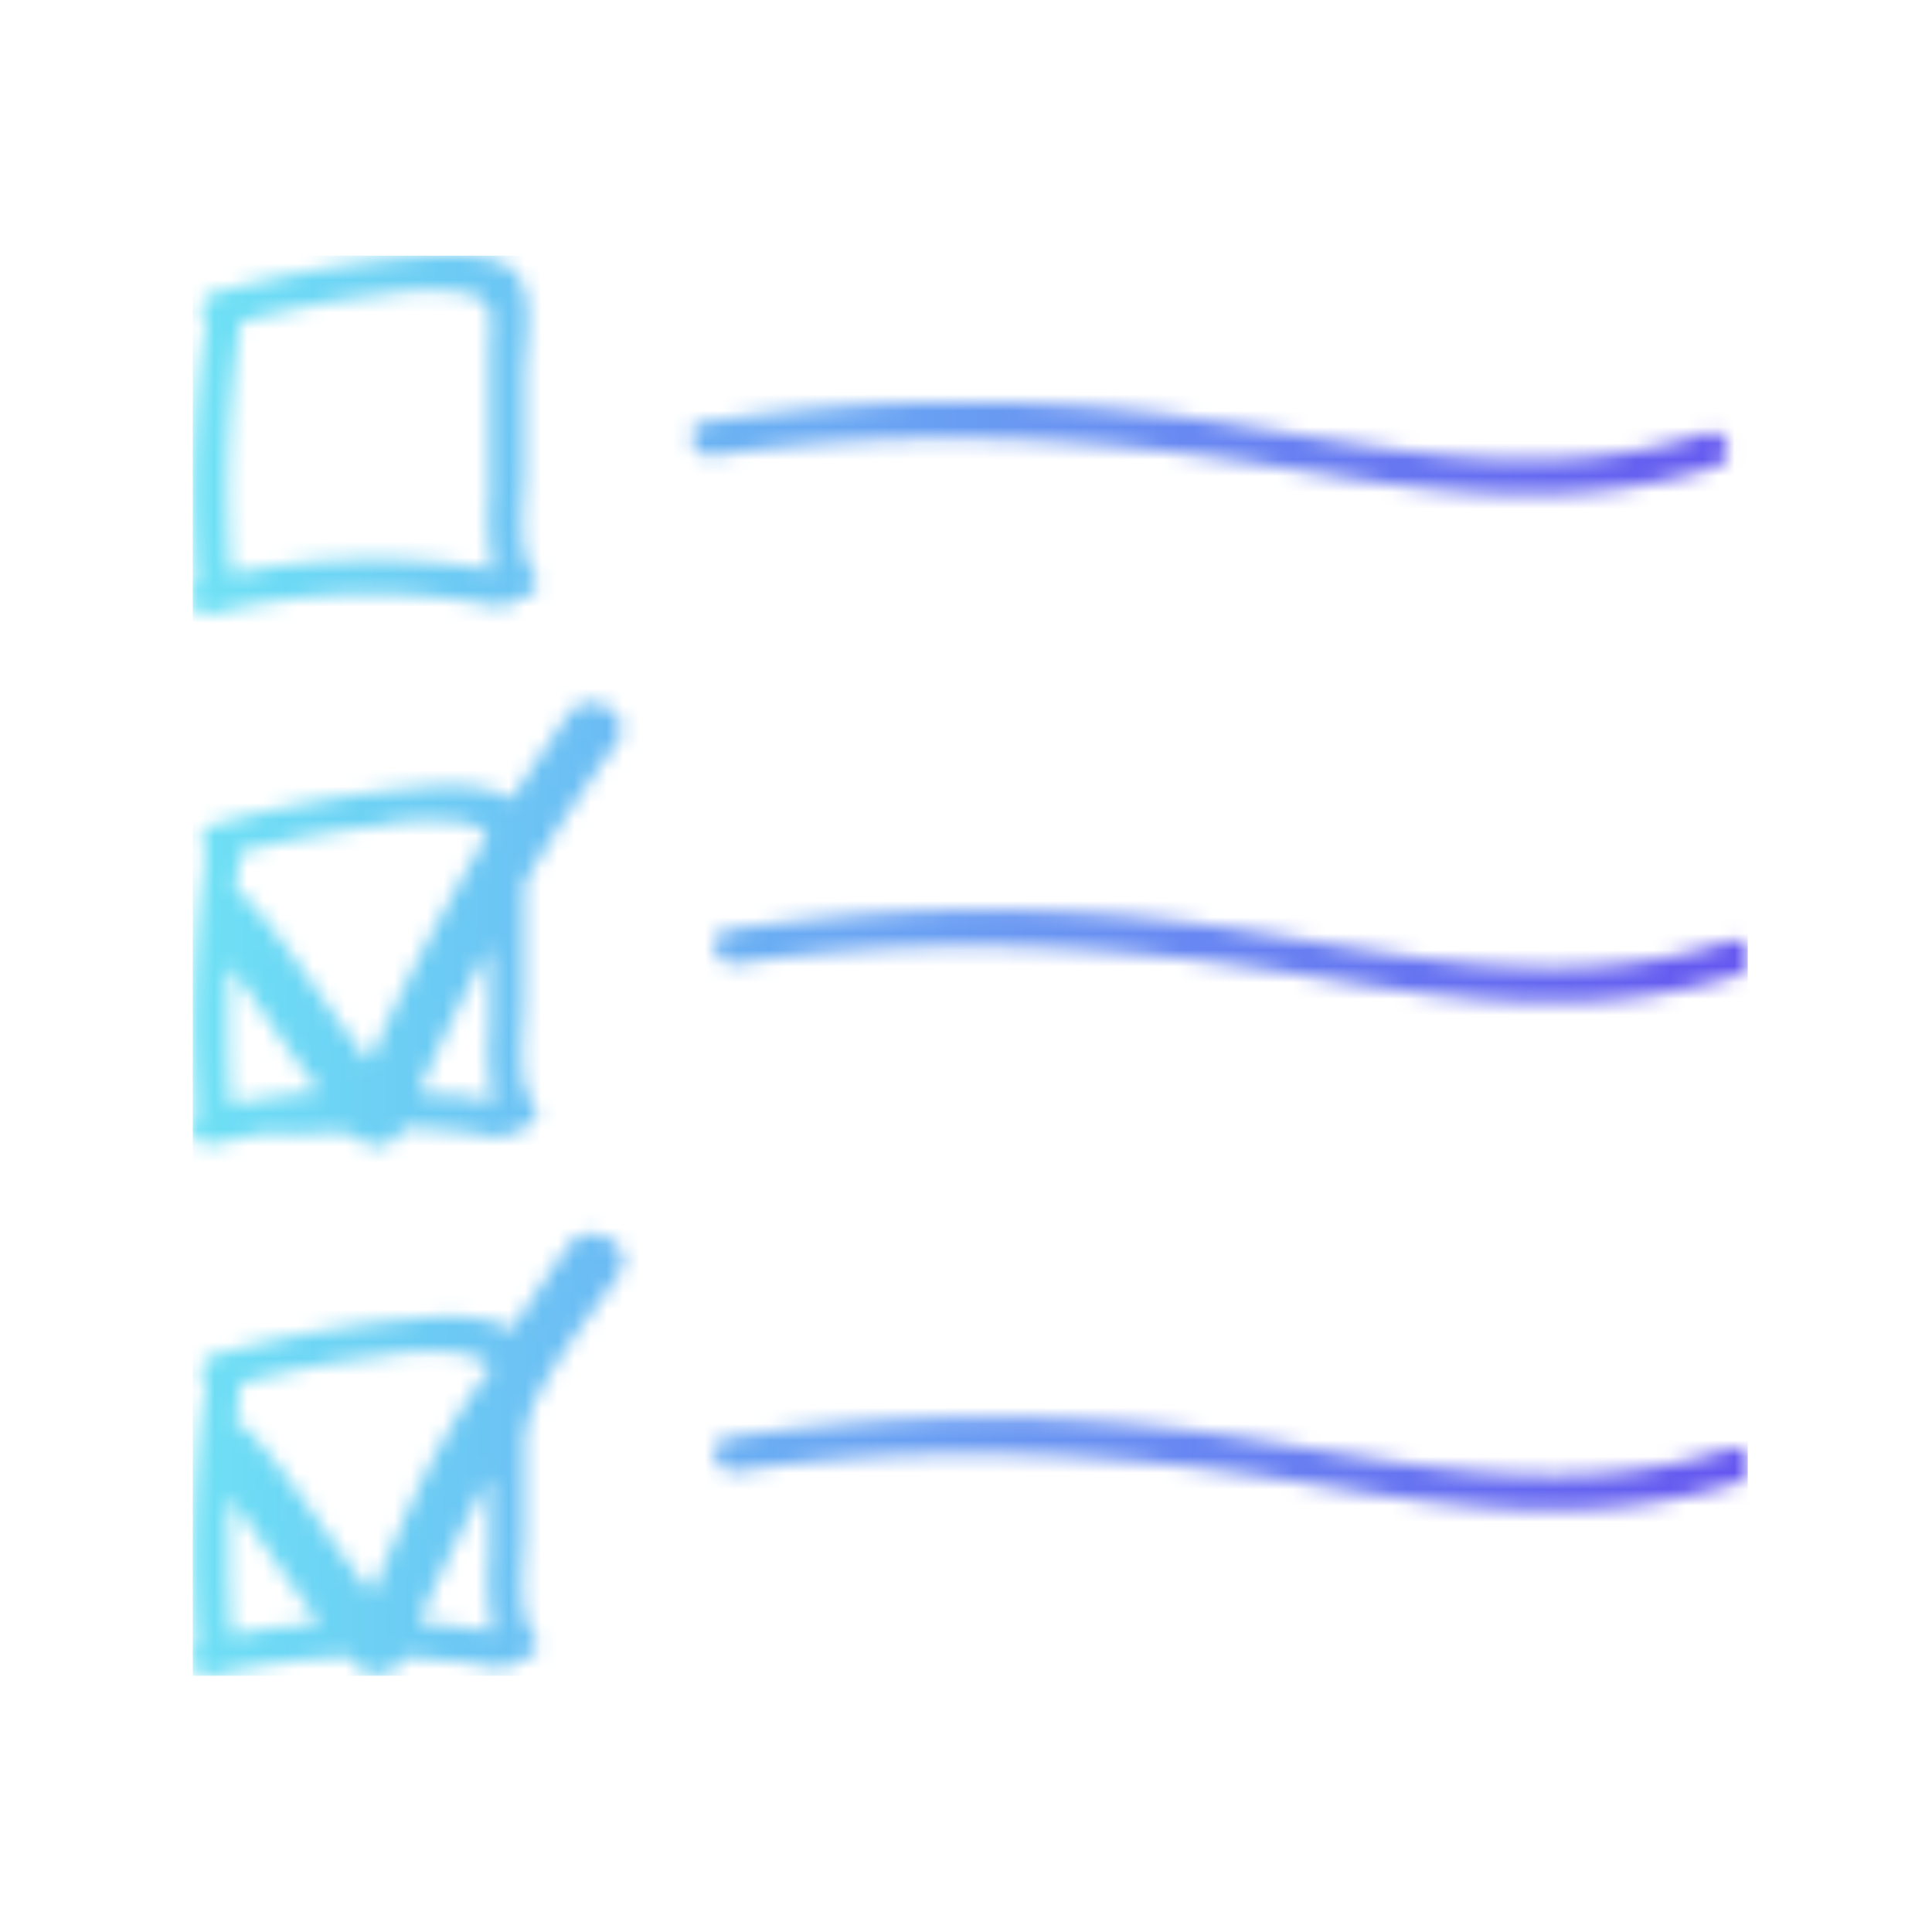 <svg xmlns="http://www.w3.org/2000/svg" version="1.1" xmlns:xlink="http://www.w3.org/1999/xlink" xmlns:svgjs="http://svgjs.dev/svgjs" width="128" height="128" viewBox="0 0 128 128"><g transform="matrix(0.805,0,0,0.805,12.761,16.887)"><svg viewBox="0 0 95 87" data-background-color="#111111" preserveAspectRatio="xMidYMid meet" height="117" width="128" xmlns="http://www.w3.org/2000/svg" xmlns:xlink="http://www.w3.org/1999/xlink"><g id="tight-bounds" transform="matrix(1,0,0,1,-0.24,0.036)"><svg viewBox="0 0 95.481 86.929" height="86.929" width="95.481"><g><svg viewBox="0 0 95.481 86.929" height="86.929" width="95.481"><g><svg viewBox="0 0 95.481 86.929" height="86.929" width="95.481"><g id="textblocktransform"><svg viewBox="0 0 95.481 86.929" height="86.929" width="95.481" id="textblock"><g><svg viewBox="0 0 95.481 86.929" height="86.929" width="95.481"><g><svg viewBox="0 0 95.481 86.929" height="86.929" width="95.481"><g><svg xmlns="http://www.w3.org/2000/svg" data-name="list 3 tick copy" viewBox="8.1 12.733 82.248 74.881" x="0" y="0" height="86.929" width="95.481" class="icon-icon-0" data-fill-palette-color="accent" id="icon-0"></svg></g></svg></g></svg></g></svg></g></svg></g></svg></g><defs></defs><mask id="26ea54f6-1989-47f3-b192-d8d6d9e7cd79"><g id="SvgjsG1263"><svg viewBox="0 0 95.481 86.929" height="86.929" width="95.481"><g><svg viewBox="0 0 95.481 86.929" height="86.929" width="95.481"><g><svg viewBox="0 0 95.481 86.929" height="86.929" width="95.481"><g id="SvgjsG1262"><svg viewBox="0 0 95.481 86.929" height="86.929" width="95.481" id="SvgjsSvg1261"><g><svg viewBox="0 0 95.481 86.929" height="86.929" width="95.481"><g><svg viewBox="0 0 95.481 86.929" height="86.929" width="95.481"><g><svg xmlns="http://www.w3.org/2000/svg" data-name="list 3 tick copy" viewBox="8.1 12.733 82.248 74.881" x="0" y="0" height="86.929" width="95.481" class="icon-icon-0" data-fill-palette-color="accent" id="SvgjsSvg1260"><path d="M28 37c-1 1.46-2 2.94-3 4.44h0c-1.48-1.17-4.9-0.64-6.55-0.48a60.44 60.44 0 0 0-9.1 1.78 0.88 0.88 0 0 0-0.39 1.48A61 61 0 0 0 8.45 58a0.93 0.93 0 0 0 0.84 1.59q0.91-0.22 1.81-0.4c0.55-0.11 1.1-0.2 1.65-0.27 0 0 0.09 0.19 0.14 0.19a25.71 25.71 0 0 1 3.59-0.1h0a0.71 0.71 0 0 1 0.45 0.27 1.5 1.5 0 0 0 2.39-0.56c0.76 0 1.53 0.05 2.29 0.14 0.1 0 0.2 0 0.3 0 0.79 0.1 1.57 0.2 2.36 0.35a0.91 0.91 0 0 0 1-0.43c0.7 0.08 1.44-0.6 0.92-1.31-0.95-1.29-0.48-3.86-0.48-5.36V47c0-0.18 0-0.38 0-0.6s0-0.43 0.05-0.66Q28 42 30.55 38.48C31.68 36.91 29.08 35.41 28 37ZM22.21 57L21.58 57l-1.23-0.12-0.22 0q1.72-3.93 3.77-7.69v4.23a13.17 13.17 0 0 0 0.2 3.93C23.45 57.21 22.83 57.12 22.21 57Zm-9.1 0l-0.8 0.11c-0.69 0.1-1.37 0.22-2.06 0.36-0.07-1-0.12-2.06-0.14-3.08 0-0.13 0-0.25 0-0.38 0-1 0-1.92 0-2.88 0-0.19 0-0.37 0-0.56s0-0.28 0-0.42c1.71 2.15 3.13 4.49 4.83 6.64l-0.62 0.07Zm5.33-14.3a13.64 13.64 0 0 1 4.17-0.06 3 3 0 0 1 0.49 0.17l0.15 0.07 0.21 0.14 0.13 0.1a1.09 1.09 0 0 1 0.17 0.22 106.17 106.17 0 0 0-6.2 11.88c-2.25-2.73-4-5.85-6.36-8.48a1.38 1.38 0 0 0-0.7-0.43c0.08-0.71 0.16-1.42 0.26-2.13A51.5 51.5 0 0 1 18.43 42.75Z" fill="white"></path><path d="M9.29 31.62a34.42 34.42 0 0 1 15-0.4 0.91 0.91 0 0 0 1-0.42c0.7 0.08 1.44-0.6 0.92-1.3-0.95-1.29-0.48-3.86-0.48-5.36V19.06c0-1.47 0.68-4.4-0.63-5.56s-5-0.7-6.65-0.55a60.43 60.43 0 0 0-9.1 1.78 0.88 0.88 0 0 0-0.39 1.48A61 61 0 0 0 8.45 30 0.93 0.93 0 0 0 9.29 31.62Zm1.47-15.37a51.5 51.5 0 0 1 7.67-1.48 13.64 13.64 0 0 1 4.17-0.06c1.77 0.43 1.3 1.49 1.29 3.07l0 7.62a13.17 13.17 0 0 0 0.2 3.93 36.61 36.61 0 0 0-13.83 0.2A59.1 59.1 0 0 1 10.76 16.26Z" fill="white"></path><path d="M66.13 24c7.54 1.26 14.95 2.29 22.37-0.12 1.11-0.36 0.64-2.12-0.48-1.76-9.26 3-18.42 0.37-27.73-0.9a87.81 87.81 0 0 0-25.09 0.31c-1.16 0.17-0.67 1.93 0.48 1.76C46 21.76 55.87 22.3 66.13 24Z" fill="white"></path><path d="M61.5 48a87.81 87.81 0 0 0-25.09 0.31c-1.16 0.17-0.67 1.93 0.48 1.76 10.31-1.56 20.19-1 30.45 0.7 7.54 1.26 14.95 2.29 22.37-0.12 1.11-0.36 0.64-2.12-0.48-1.76C80 51.9 70.81 49.27 61.5 48Z" fill="white"></path><path d="M89.23 75.65c-9.26 3-18.42 0.37-27.73-0.9a87.81 87.81 0 0 0-25.09 0.31c-1.16 0.17-0.67 1.93 0.48 1.76 10.31-1.56 20.19-1 30.45 0.7 7.54 1.26 14.95 2.29 22.37-0.12C90.83 77 90.35 75.28 89.23 75.65Z" fill="white"></path><path d="M28 65c-1 1.45-2 2.92-3 4.42h0c-1.48-1.18-4.91-0.65-6.56-0.49a60.43 60.43 0 0 0-9.1 1.78 0.88 0.88 0 0 0-0.39 1.48A61 61 0 0 0 8.45 86a0.93 0.93 0 0 0 0.84 1.59q0.91-0.22 1.81-0.4c0.55-0.11 1.1-0.2 1.65-0.28l0.13 0a34.79 34.79 0 0 1 3.58-0.32c0.16 0.17 0.31 0.34 0.47 0.51a1.49 1.49 0 0 0 2.41-0.48c0.76 0 1.52 0.1 2.29 0.19l0.3 0c0.79 0.09 1.57 0.21 2.36 0.37a0.91 0.91 0 0 0 1-0.42c0.7 0.08 1.44-0.6 0.92-1.3-0.95-1.29-0.48-3.86-0.48-5.36V75c0-0.18 0.11-0.38 0.13-0.59s0.15-0.4 0.15-0.62h0c1-2.49 3-4.92 4.66-7.3C31.78 64.91 29.08 63.41 28 65ZM22.21 85l-0.64-0.07-1.22-0.12-0.22 0q1.72-3.92 3.75-7.66v4.2a13.17 13.17 0 0 0 0.2 3.93C23.45 85.18 22.83 85.09 22.21 85Zm-9.1 0l-0.82 0.11c-0.68 0.1-1.36 0.22-2 0.36-0.08-1.17-0.13-2.34-0.15-3.51 0-0.35 0-0.71 0-1.06 0-0.82 0-1.63 0-2.45 0-0.09 0-0.18 0-0.27 1.7 2.14 3.12 4.47 4.8 6.62l-0.64 0.07Zm5.32-14.3a13.64 13.64 0 0 1 4.17-0.06 3 3 0 0 1 0.5 0.17l0.14 0.07 0.22 0.14s0.2 0.06 0.24 0.1 0.3 0.15 0.3 0.23h0c-3 3.83-4.5 7.79-6.32 11.89-2.25-2.73-4-5.85-6.42-8.48a1.45 1.45 0 0 0-0.73-0.43c0.08-0.72 0.14-1.44 0.25-2.15A51.3 51.3 0 0 1 18.43 70.72Z" fill="white"></path></svg></g></svg></g></svg></g></svg></g></svg></g></svg></g><defs><mask></mask></defs></svg><rect width="95.481" height="86.929" fill="black" stroke="none" visibility="hidden"></rect></g></mask><linearGradient x1="0" x2="1" y1="0.578" y2="0.595" id="e637d427-00f3-4d8f-b67f-d2fa67ed3636"><stop stop-color="#6ee2f5" offset="0"></stop><stop stop-color="#6454f0" offset="1"></stop></linearGradient><rect width="95.481" height="86.929" fill="url(#e637d427-00f3-4d8f-b67f-d2fa67ed3636)" mask="url(#26ea54f6-1989-47f3-b192-d8d6d9e7cd79)" data-fill-palette-color="accent"></rect></svg><rect width="95.481" height="86.929" fill="none" stroke="none" visibility="hidden"></rect></g></svg></g></svg>
